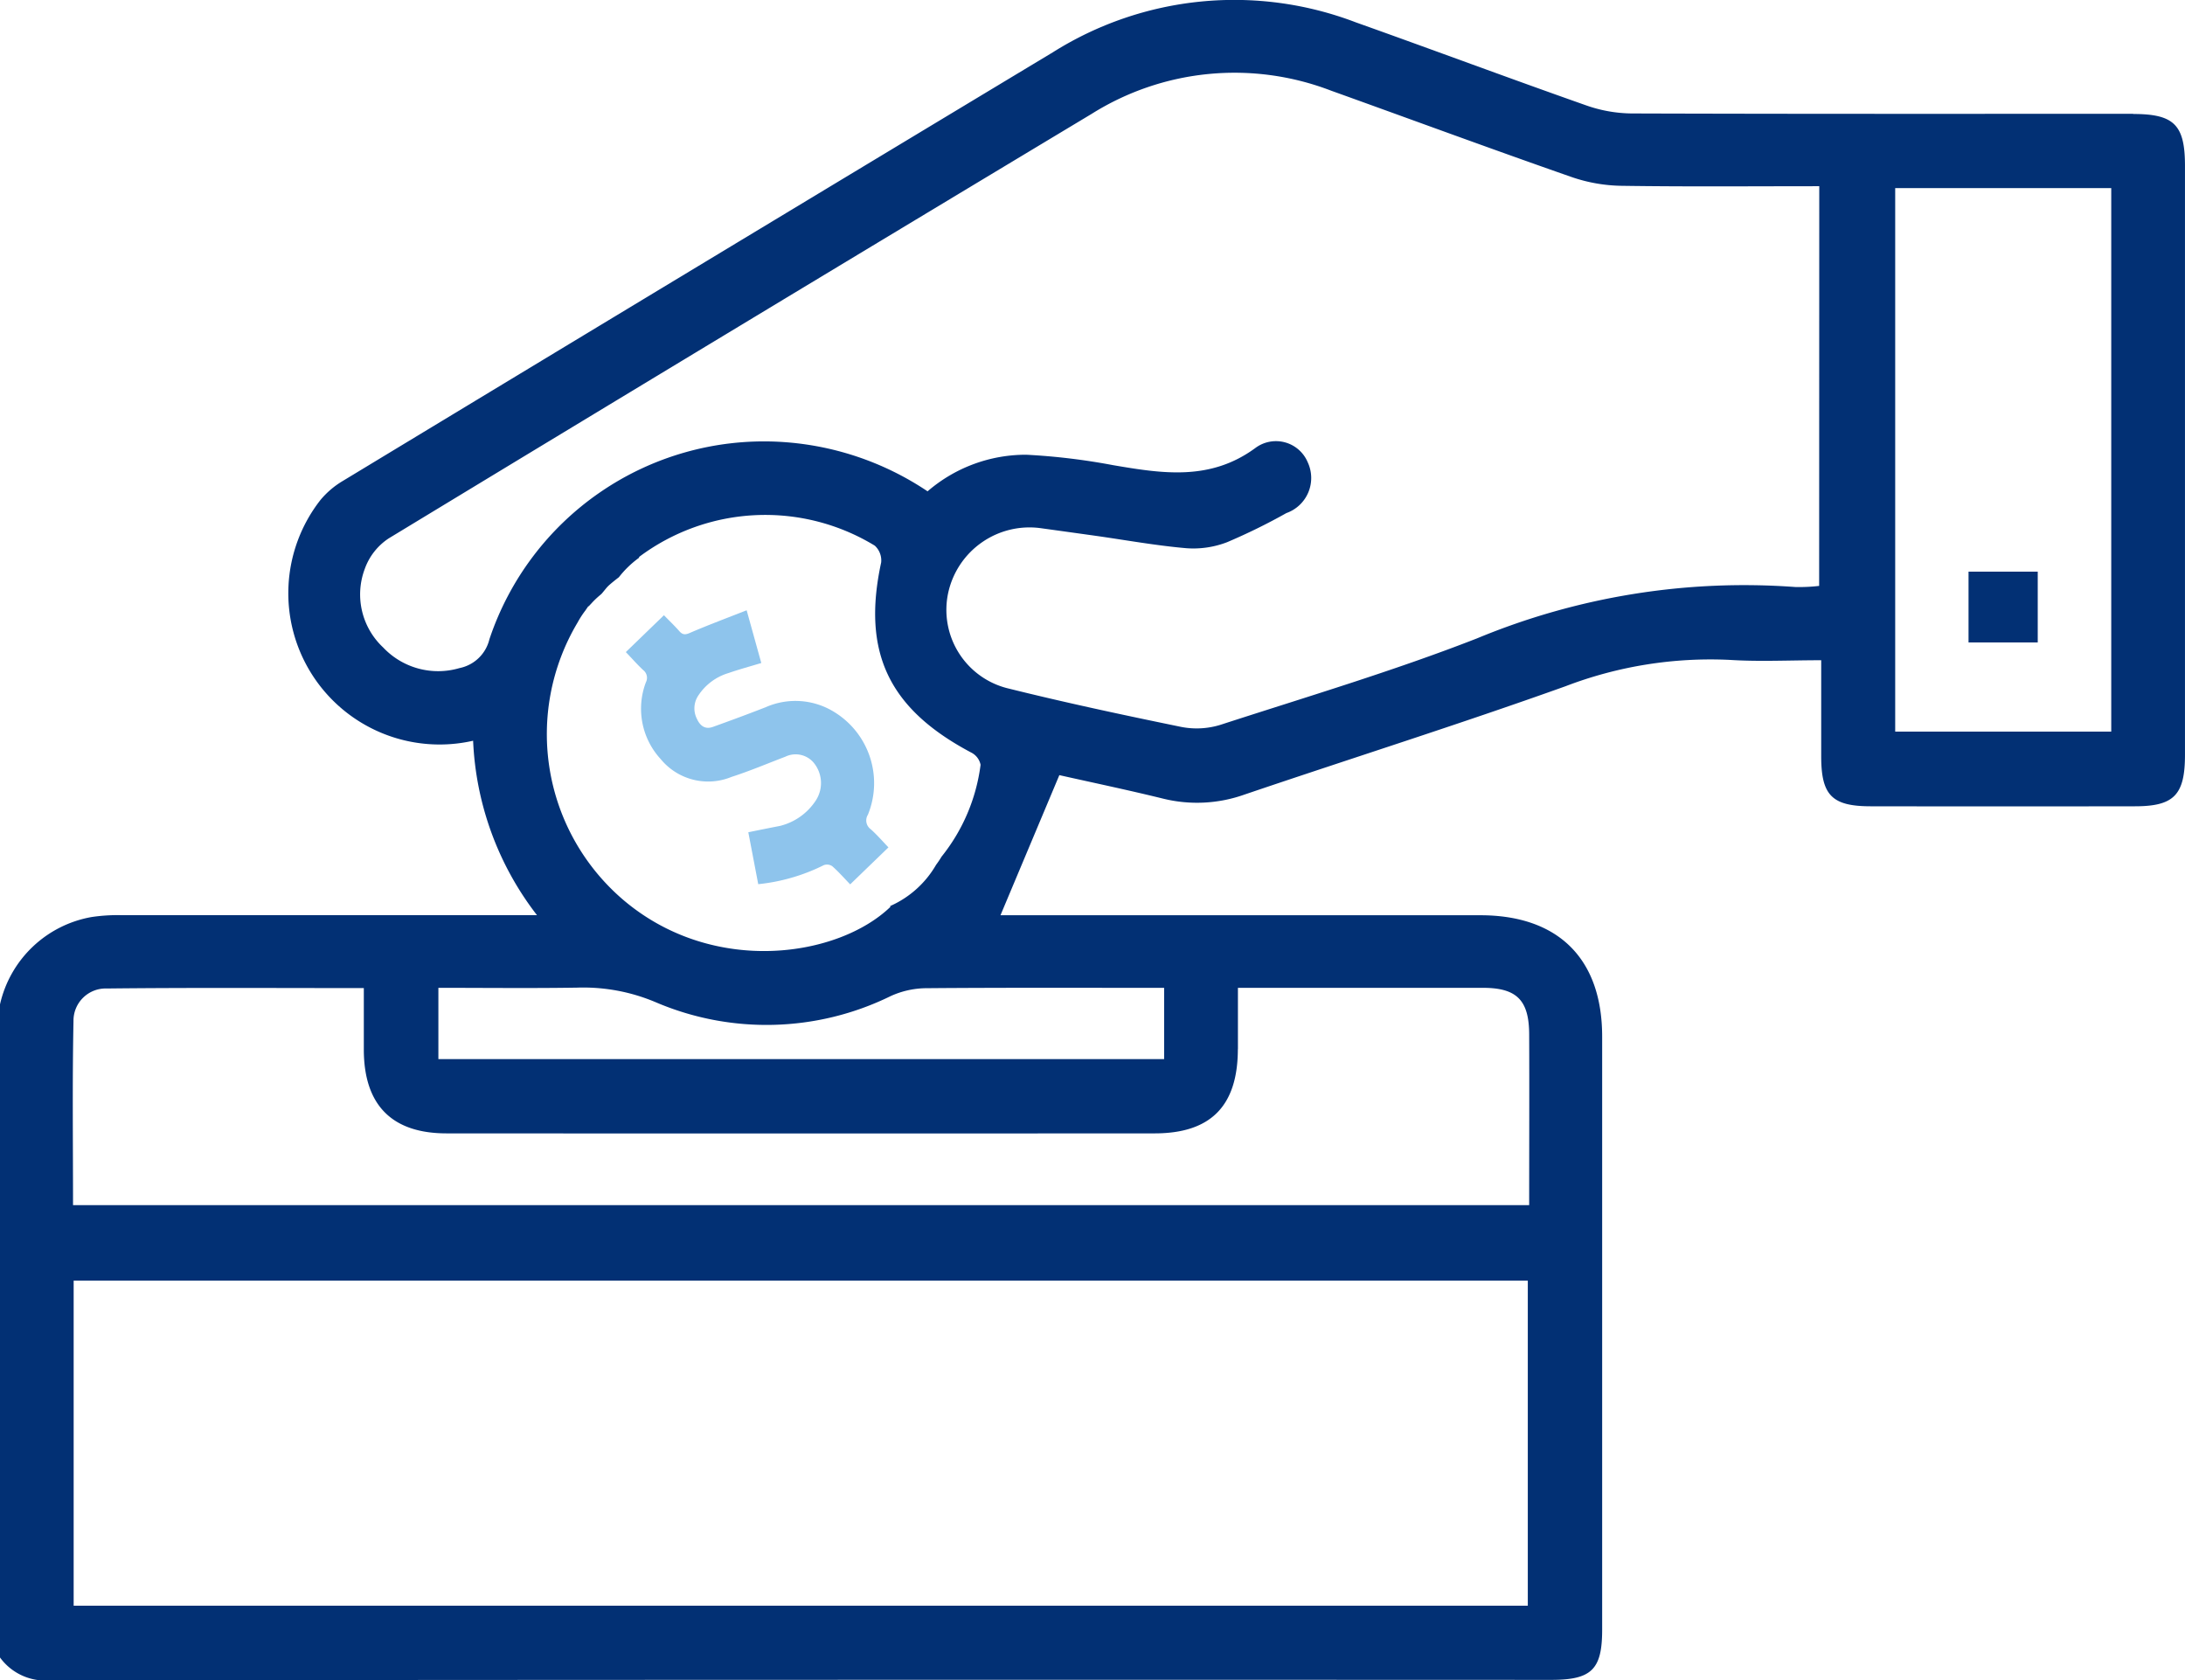 <svg xmlns="http://www.w3.org/2000/svg" xmlns:xlink="http://www.w3.org/1999/xlink" width="91.101" height="70.044" viewBox="0 0 91.101 70.044">
  <defs>
    <clipPath id="clip-path">
      <rect id="Rectangle_10505" data-name="Rectangle 10505" width="91.101" height="70.044" fill="#023074"/>
    </clipPath>
  </defs>
  <g id="ICON-InvestmentFunds" clip-path="url(#clip-path)">
    <path id="Path_7582" data-name="Path 7582" d="M88.94,4.745c-6.969,0-13.938.008-20.907-.015a5.884,5.884,0,0,1-1.9-.337c-3.211-1.13-6.4-2.321-9.606-3.462A14.194,14.194,0,0,0,43.894,2.182Q29.082,11.1,14.295,20.049a3.605,3.605,0,0,0-.938.8,6.307,6.307,0,0,0,6.369,10.032,12.774,12.774,0,0,0,2.663,7.272H21.255q-8.1,0-16.192,0a7.3,7.3,0,0,0-1.239.077A4.763,4.763,0,0,0,0,41.872V69.1a2.338,2.338,0,0,0,2.131.949q31.271-.029,62.543-.016c1.685,0,2.125-.428,2.126-2.085q0-12.366,0-24.732c0-3.249-1.831-5.06-5.081-5.06q-9.653,0-19.305,0h-.7l2.454-5.841c1.376.309,2.855.618,4.32.978a5.9,5.9,0,0,0,3.4-.168c4.457-1.512,8.948-2.928,13.379-4.514a16.893,16.893,0,0,1,6.858-1.1c1.231.078,2.471.014,3.808.014,0,1.415,0,2.712,0,4.008,0,1.619.448,2.078,2.05,2.081q5.516.009,11.032,0c1.631,0,2.085-.476,2.085-2.147q0-12.277,0-24.554c0-1.707-.452-2.161-2.161-2.161M63.7,66.942H3.071V53.391H63.7Zm-12.086-23.2c0-.822,0-1.643,0-2.56h1.319q4.447,0,8.894,0c1.411,0,1.924.513,1.93,1.934.01,2.34,0,4.68,0,7.126H3.045c0-2.591-.032-5.134.019-7.674A1.342,1.342,0,0,1,4.458,41.21c3.522-.039,7.046-.017,10.711-.017,0,.9,0,1.745,0,2.59.012,2.286,1.17,3.466,3.444,3.467q14.765.009,29.529,0c2.344,0,3.464-1.148,3.469-3.509m-3.074-2.56v2.973H18.278V41.182c1.952,0,3.868.022,5.784-.008a7.733,7.733,0,0,1,3.257.6,11.75,11.75,0,0,0,9.816-.247,3.642,3.642,0,0,1,1.434-.329c3.287-.028,6.574-.015,9.97-.015m-21.9-17.959a8.777,8.777,0,0,1,9.834-.476.834.834,0,0,1,.266.7c-.81,3.751.312,6.114,3.784,7.941a.734.734,0,0,1,.361.494,7.662,7.662,0,0,1-1.627,3.831,3.922,3.922,0,0,1-.228.34,4.146,4.146,0,0,1-1.889,1.707l-.033.023.022.019c-2.161,2.087-7.324,2.895-11.074-.229a9.086,9.086,0,0,1-1.974-11.62,3.889,3.889,0,0,1,.328-.506c.041-.06.081-.12.124-.179l.011.011c.037-.044.078-.086.117-.128l.047-.052.052-.053a3.732,3.732,0,0,1,.285-.258c.015-.016.033-.03.048-.045.057-.07.115-.14.172-.209a1.284,1.284,0,0,1,.1-.11c.1-.094.269-.231.438-.36a4.115,4.115,0,0,1,.852-.82l-.019-.019m49.211,1.2a7.123,7.123,0,0,1-1,.046,29.054,29.054,0,0,0-13.27,2.144c-3.5,1.366-7.111,2.438-10.687,3.6a3.355,3.355,0,0,1-1.634.09c-2.437-.5-4.87-1.02-7.283-1.621a3.37,3.37,0,0,1-2.434-3.993,3.47,3.47,0,0,1,3.857-2.672q1.145.158,2.289.318c1.261.179,2.518.408,3.785.517a3.918,3.918,0,0,0,1.695-.252,24.938,24.938,0,0,0,2.469-1.213,1.551,1.551,0,0,0,.89-2.118,1.436,1.436,0,0,0-2.177-.6c-1.885,1.389-3.883,1.07-5.94.72a26.916,26.916,0,0,0-3.613-.434,6.269,6.269,0,0,0-4.12,1.525,12.272,12.272,0,0,0-6.25-2.068,12.07,12.07,0,0,0-12.019,8.237,1.609,1.609,0,0,1-1.246,1.2,3.152,3.152,0,0,1-3.184-.86,3.025,3.025,0,0,1-.765-3.279,2.547,2.547,0,0,1,1-1.27Q30.844,13.564,45.509,4.751a11.211,11.211,0,0,1,9.992-.97c3.344,1.2,6.675,2.431,10.027,3.6a6.672,6.672,0,0,0,2.071.365c2.724.041,5.449.017,8.253.017ZM88.026,30.5H79.018V7.843h9.008Z" transform="translate(0 0)" fill="#023074"/>
    <path id="Path_7584" data-name="Path 7584" d="M0,0H2.885V2.951H0Z" transform="translate(82.076 23.832)" fill="#023074"/>
    <path id="Path_7583" data-name="Path 7583" d="M2.751,0H4.966c0,.313.014.615,0,.916-.014.228.083.3.289.374.773.294,1.532.625,2.334.958L6.5,4.253c-.441-.226-.848-.452-1.27-.647a2.285,2.285,0,0,0-1.574-.2.959.959,0,0,0-.7.644c-.108.3-.081.57.24.715.714.322,1.431.638,2.154.94A3.069,3.069,0,0,1,7.269,7.843,3.478,3.478,0,0,1,5.3,11.89a.45.45,0,0,0-.336.512c.027.341.006.686.006,1.062H2.751c0-.359.017-.712-.011-1.062a.385.385,0,0,0-.225-.279A7.914,7.914,0,0,1,0,10.794L1.207,8.95c.4.254.767.489,1.135.729a2.5,2.5,0,0,0,1.816.273A1.332,1.332,0,0,0,5.183,8.743.987.987,0,0,0,4.5,7.756c-.732-.314-1.479-.6-2.191-.951A2.559,2.559,0,0,1,.7,4.223,3.1,3.1,0,0,1,2.478,1.489a.408.408,0,0,0,.277-.444c-.018-.34,0-.682,0-1.046" transform="matrix(0.719, -0.695, 0.695, 0.719, 24.112, 29.1)" fill="#8ec4ec"/>
  </g>
</svg>
